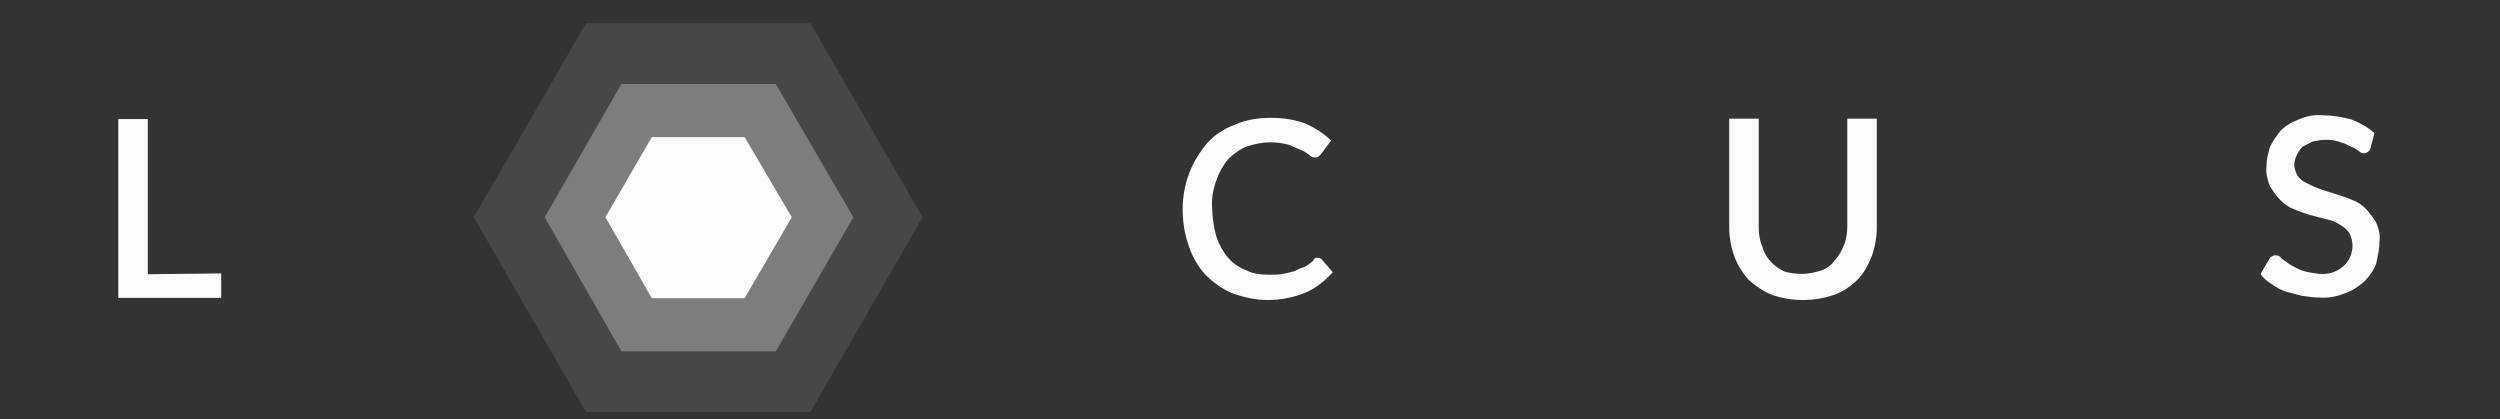 <svg xmlns="http://www.w3.org/2000/svg" viewBox="0 0 296.4 49.7">
  <rect x="0" y="0" width="296.4" height="49.7" fill="#333333" stroke="none"/>
  <path fill="none" d="M.004.005h296.4v49.7H.004z"/>
  <path d="M26.225 32.415v2.9h-12.2v-21.2h3.5v18.4l8.7-.1z" fill="#fafafa"/>
  <g fill="#fafafa" stroke-width="5">
    <path d="M156.315 30.571c.2 0 .3.1.4.2l1.3 1.5c-.9 1-2 1.9-3.2 2.4-1.4.6-3 .9-4.5.9-1.4 0-2.8-.3-4.2-.8-1.2-.5-2.3-1.3-3.2-2.2-.9-1-1.6-2.2-2-3.5-.5-1.4-.7-2.9-.7-4.3 0-1.5.3-3 .8-4.3.5-1.3 1.2-2.4 2.1-3.5.9-1 2-1.7 3.3-2.2 1.4-.6 2.8-.8 4.3-.8 1.4 0 2.8.2 4.1.7 1.1.5 2.1 1.1 3 2l-1.2 1.6-.3.3c-.1.1-.3.1-.4.1-.3 0-.5-.1-.7-.3-.3-.2-.5-.4-1-.6-.5-.2-.9-.4-1.4-.6-.7-.2-1.5-.3-2.2-.3-.9 0-1.9.2-2.8.5-.8.3-1.6.9-2.2 1.5-.6.7-1.1 1.6-1.4 2.5-.4 1.1-.6 2.2-.5 3.3 0 1.1.2 2.3.5 3.4.3.9.8 1.8 1.4 2.5.6.7 1.4 1.2 2.2 1.5.8.4 1.7.5 2.7.5.5 0 1.1 0 1.6-.1l1.3-.3c.4-.2.8-.4 1.2-.5.4-.2.8-.5 1.1-.8.1-.3.3-.3.6-.3zM213.715 32.471c.8 0 1.5-.2 2.2-.4.6-.2 1.2-.6 1.6-1.2.5-.5.8-1.1 1.1-1.8.3-.7.4-1.5.4-2.3v-12.7h3.5v12.8c0 1.2-.2 2.4-.6 3.5-.4 1-.9 2-1.7 2.8-.8.8-1.7 1.4-2.8 1.8-2.4.8-4.9.8-7.3 0-1-.4-1.9-1-2.8-1.8-.7-.8-1.3-1.7-1.7-2.8-.4-1.1-.6-2.3-.6-3.5v-12.8h3.5v12.8c0 .8.1 1.6.4 2.3.2.7.5 1.3 1 1.8.4.5 1 .9 1.6 1.2.6.2 1.4.3 2.2.3zM281.015 17.671c-.1.2-.2.3-.4.4-.1.1-.3.1-.4.1-.2 0-.4-.1-.6-.3-.3-.2-.6-.4-.9-.5-.4-.2-.8-.4-1.2-.5-.5-.2-1.1-.3-1.7-.3-.5 0-1.1.1-1.6.2l-1.2.6c-.3.3-.5.6-.7 1-.2.4-.3.8-.3 1.2 0 .5.2.9.4 1.3.3.4.7.7 1.2.9.5.3 1.1.5 1.6.7.6.2 1.3.4 1.9.6.6.2 1.3.4 1.9.7.6.2 1.1.6 1.6 1.1.4.5.8 1 1.1 1.5.3.7.5 1.5.4 2.2 0 .9-.2 1.8-.4 2.7-.3.8-.8 1.5-1.4 2.1-.7.6-1.4 1.1-2.3 1.4-1 .4-2 .6-3.1.5-.7 0-1.3-.1-2-.2l-1.9-.5c-.6-.2-1.2-.5-1.7-.9-.5-.3-1-.7-1.3-1.2l1-1.7c.1-.2.2-.3.4-.4.1-.1.3-.1.4-.1.3 0 .5.1.7.4.3.2.6.4 1 .7.5.3.9.5 1.4.7.6.2 1.3.3 2 .4 1.1.1 2.1-.2 2.9-.9.7-.6 1.1-1.5 1.1-2.5 0-.5-.2-1.1-.4-1.5-.3-.4-.7-.7-1.2-1-.5-.3-1-.5-1.6-.6l-1.9-.5c-.6-.2-1.3-.4-1.9-.7-.6-.2-1.1-.6-1.6-1.1-.5-.5-.8-1-1.2-1.6-.3-.8-.5-1.6-.4-2.4 0-.8.2-1.5.4-2.2.3-.7.8-1.4 1.3-2 .6-.6 1.3-1 2.1-1.3.9-.4 1.9-.6 2.9-.5 1.1 0 2.3.2 3.4.5 1 .4 1.9.9 2.7 1.6l-.5 1.9z"/>
  </g>
  <g fill="#fafafa">
    <path d="M69.478 48.856l-13.3-23.1 13.3-23h26.6l13.3 23-13.3 23.1h-26.6z" opacity=".1"/>
    <path d="M73.678 41.656l-9.1-15.9 9.1-15.8h18.3l9.2 15.8-9.2 15.9h-18.3z" opacity=".3"/>
    <path d="M77.278 35.356l-5.5-9.6 5.5-9.5h11l5.6 9.5-5.6 9.6h-11z"/>
  </g>
</svg>
